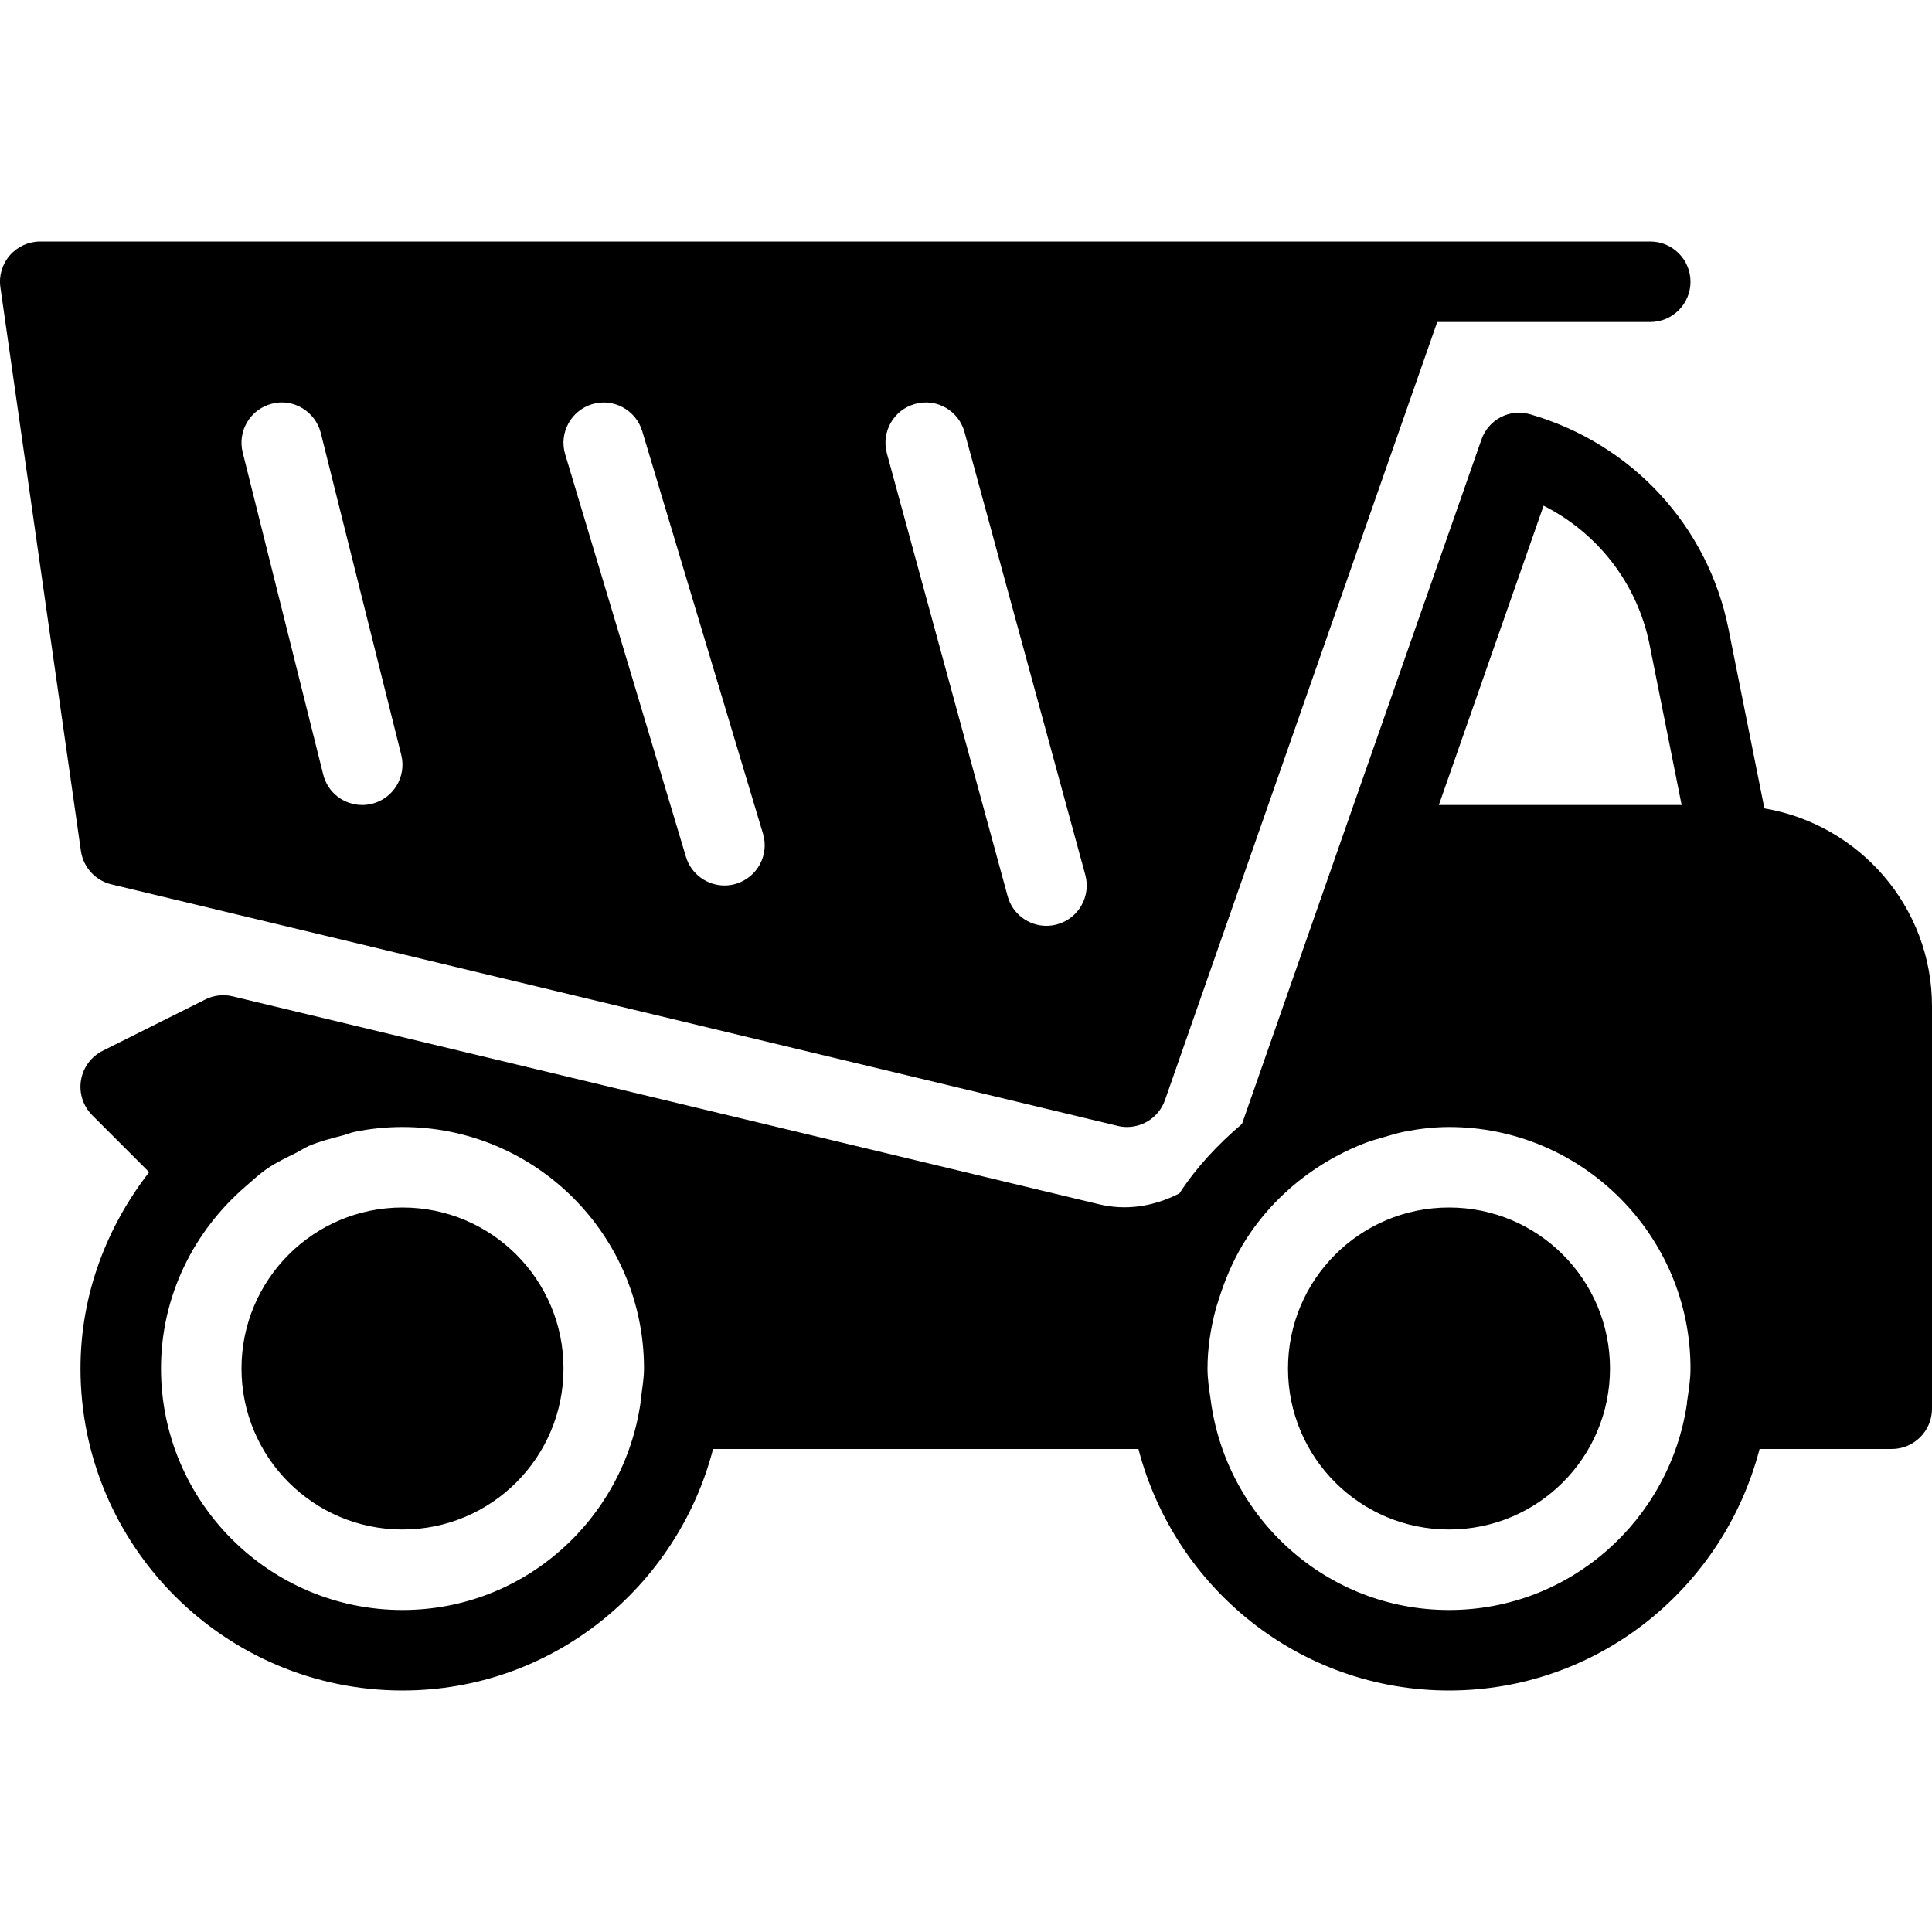 <?xml version="1.0" encoding="iso-8859-1"?>
<!-- Generator: Adobe Illustrator 19.2.1, SVG Export Plug-In . SVG Version: 6.00 Build 0)  -->
<svg version="1.1" id="Layer_1" xmlns="http://www.w3.org/2000/svg" xmlns:xlink="http://www.w3.org/1999/xlink" x="0px" y="0px"
	 viewBox="0 0 24 24" style="enable-background:new 0 0 24 24;" xml:space="preserve">
<g>
	<g>
		<path d="M21.918,10.042l-0.446-2.229c-0.255-1.277-1.197-2.298-2.459-2.665c-0.26-0.077-0.524,0.064-0.611,0.315l-1.705,4.872
			l-1.268,3.625l-0.001,0.002c-0.297,0.252-0.564,0.536-0.777,0.863c-0.337,0.171-0.674,0.213-1.002,0.134L2.89,12.377
			c-0.114-0.028-0.234-0.014-0.34,0.039l-1.274,0.637c-0.144,0.072-0.244,0.208-0.27,0.367s0.026,0.32,0.14,0.434l0.707,0.707
			C1.327,15.238,1,16.078,1,17c0,2.206,1.794,4,4,4c1.859,0,3.411-1.28,3.858-3h5.284c0.447,1.72,1.999,3,3.858,3
			s3.411-1.28,3.858-3H23.5c0.276,0,0.5-0.224,0.5-0.5v-5C24,11.265,23.098,10.243,21.918,10.042z M7.964,17.359
			c-0.003,0.018-0.004,0.029-0.007,0.049c0,0.003,0.001,0.007,0.001,0.01C7.752,18.873,6.511,20,5,20c-1.654,0-3-1.346-3-3
			c0-0.906,0.412-1.71,1.049-2.26c0.092-0.08,0.182-0.164,0.282-0.231c0.108-0.072,0.226-0.128,0.343-0.186
			c0.056-0.028,0.108-0.064,0.166-0.089c0.131-0.055,0.27-0.091,0.41-0.127c0.052-0.013,0.1-0.035,0.152-0.046
			C4.596,14.021,4.795,14,5,14c1.654,0,3,1.346,3,3C8,17.123,7.978,17.24,7.964,17.359z M19.175,6.282
			c0.678,0.342,1.166,0.972,1.317,1.728L20.89,10h-3.016L19.175,6.282z M20.956,17.435C20.743,18.882,19.505,20,18,20
			c-1.519,0-2.765-1.139-2.96-2.605v-0.003C15.021,17.263,15,17.134,15,17c0-0.251,0.039-0.498,0.103-0.74
			c0.01-0.038,0.024-0.075,0.035-0.112c0.073-0.234,0.167-0.463,0.299-0.685c0.184-0.305,0.42-0.571,0.697-0.793
			c0,0,0.002,0,0.002-0.001c0.129-0.103,0.264-0.193,0.402-0.272c0.021-0.012,0.042-0.023,0.063-0.034
			c0.119-0.065,0.242-0.12,0.367-0.168c0.07-0.026,0.143-0.046,0.216-0.067c0.09-0.026,0.179-0.054,0.271-0.072
			C17.633,14.022,17.814,14,18,14c1.654,0,3,1.346,3,3c0,0.134-0.021,0.263-0.045,0.427C20.955,17.43,20.956,17.432,20.956,17.435z
			 M5,15c-1.105,0-2,0.895-2,2s0.895,2,2,2s2-0.895,2-2S6.105,15,5,15z M1.384,10.986l12.5,3C13.923,13.996,13.962,14,14,14
			c0.208,0,0.4-0.13,0.472-0.335L17.854,4H20.5C20.776,4,21,3.776,21,3.5S20.776,3,20.5,3h-20C0.355,3,0.217,3.063,0.122,3.172
			C0.027,3.281-0.016,3.427,0.005,3.57l1,7C1.034,10.773,1.184,10.938,1.384,10.986z M11.368,5.018
			c0.27-0.075,0.542,0.085,0.614,0.351l1.5,5.5c0.072,0.266-0.084,0.541-0.351,0.614c-0.044,0.012-0.089,0.018-0.132,0.018
			c-0.22,0-0.422-0.146-0.482-0.369l-1.5-5.5C10.945,5.365,11.102,5.09,11.368,5.018z M7.356,5.021
			c0.263-0.079,0.543,0.071,0.622,0.335l1.5,5c0.08,0.264-0.07,0.543-0.335,0.623C9.096,10.993,9.048,11,9,11
			c-0.215,0-0.414-0.14-0.479-0.356l-1.5-5C6.941,5.379,7.092,5.101,7.356,5.021z M3.379,5.015c0.263-0.07,0.539,0.096,0.606,0.364
			l1,4c0.066,0.268-0.096,0.539-0.364,0.606C4.581,9.995,4.54,10,4.5,10c-0.225,0-0.429-0.151-0.485-0.379l-1-4
			C2.948,5.354,3.11,5.082,3.379,5.015z M18,15c-1.105,0-2,0.895-2,2s0.895,2,2,2s2-0.895,2-2S19.105,15,18,15z"/>
	</g>
</g>
</svg>
